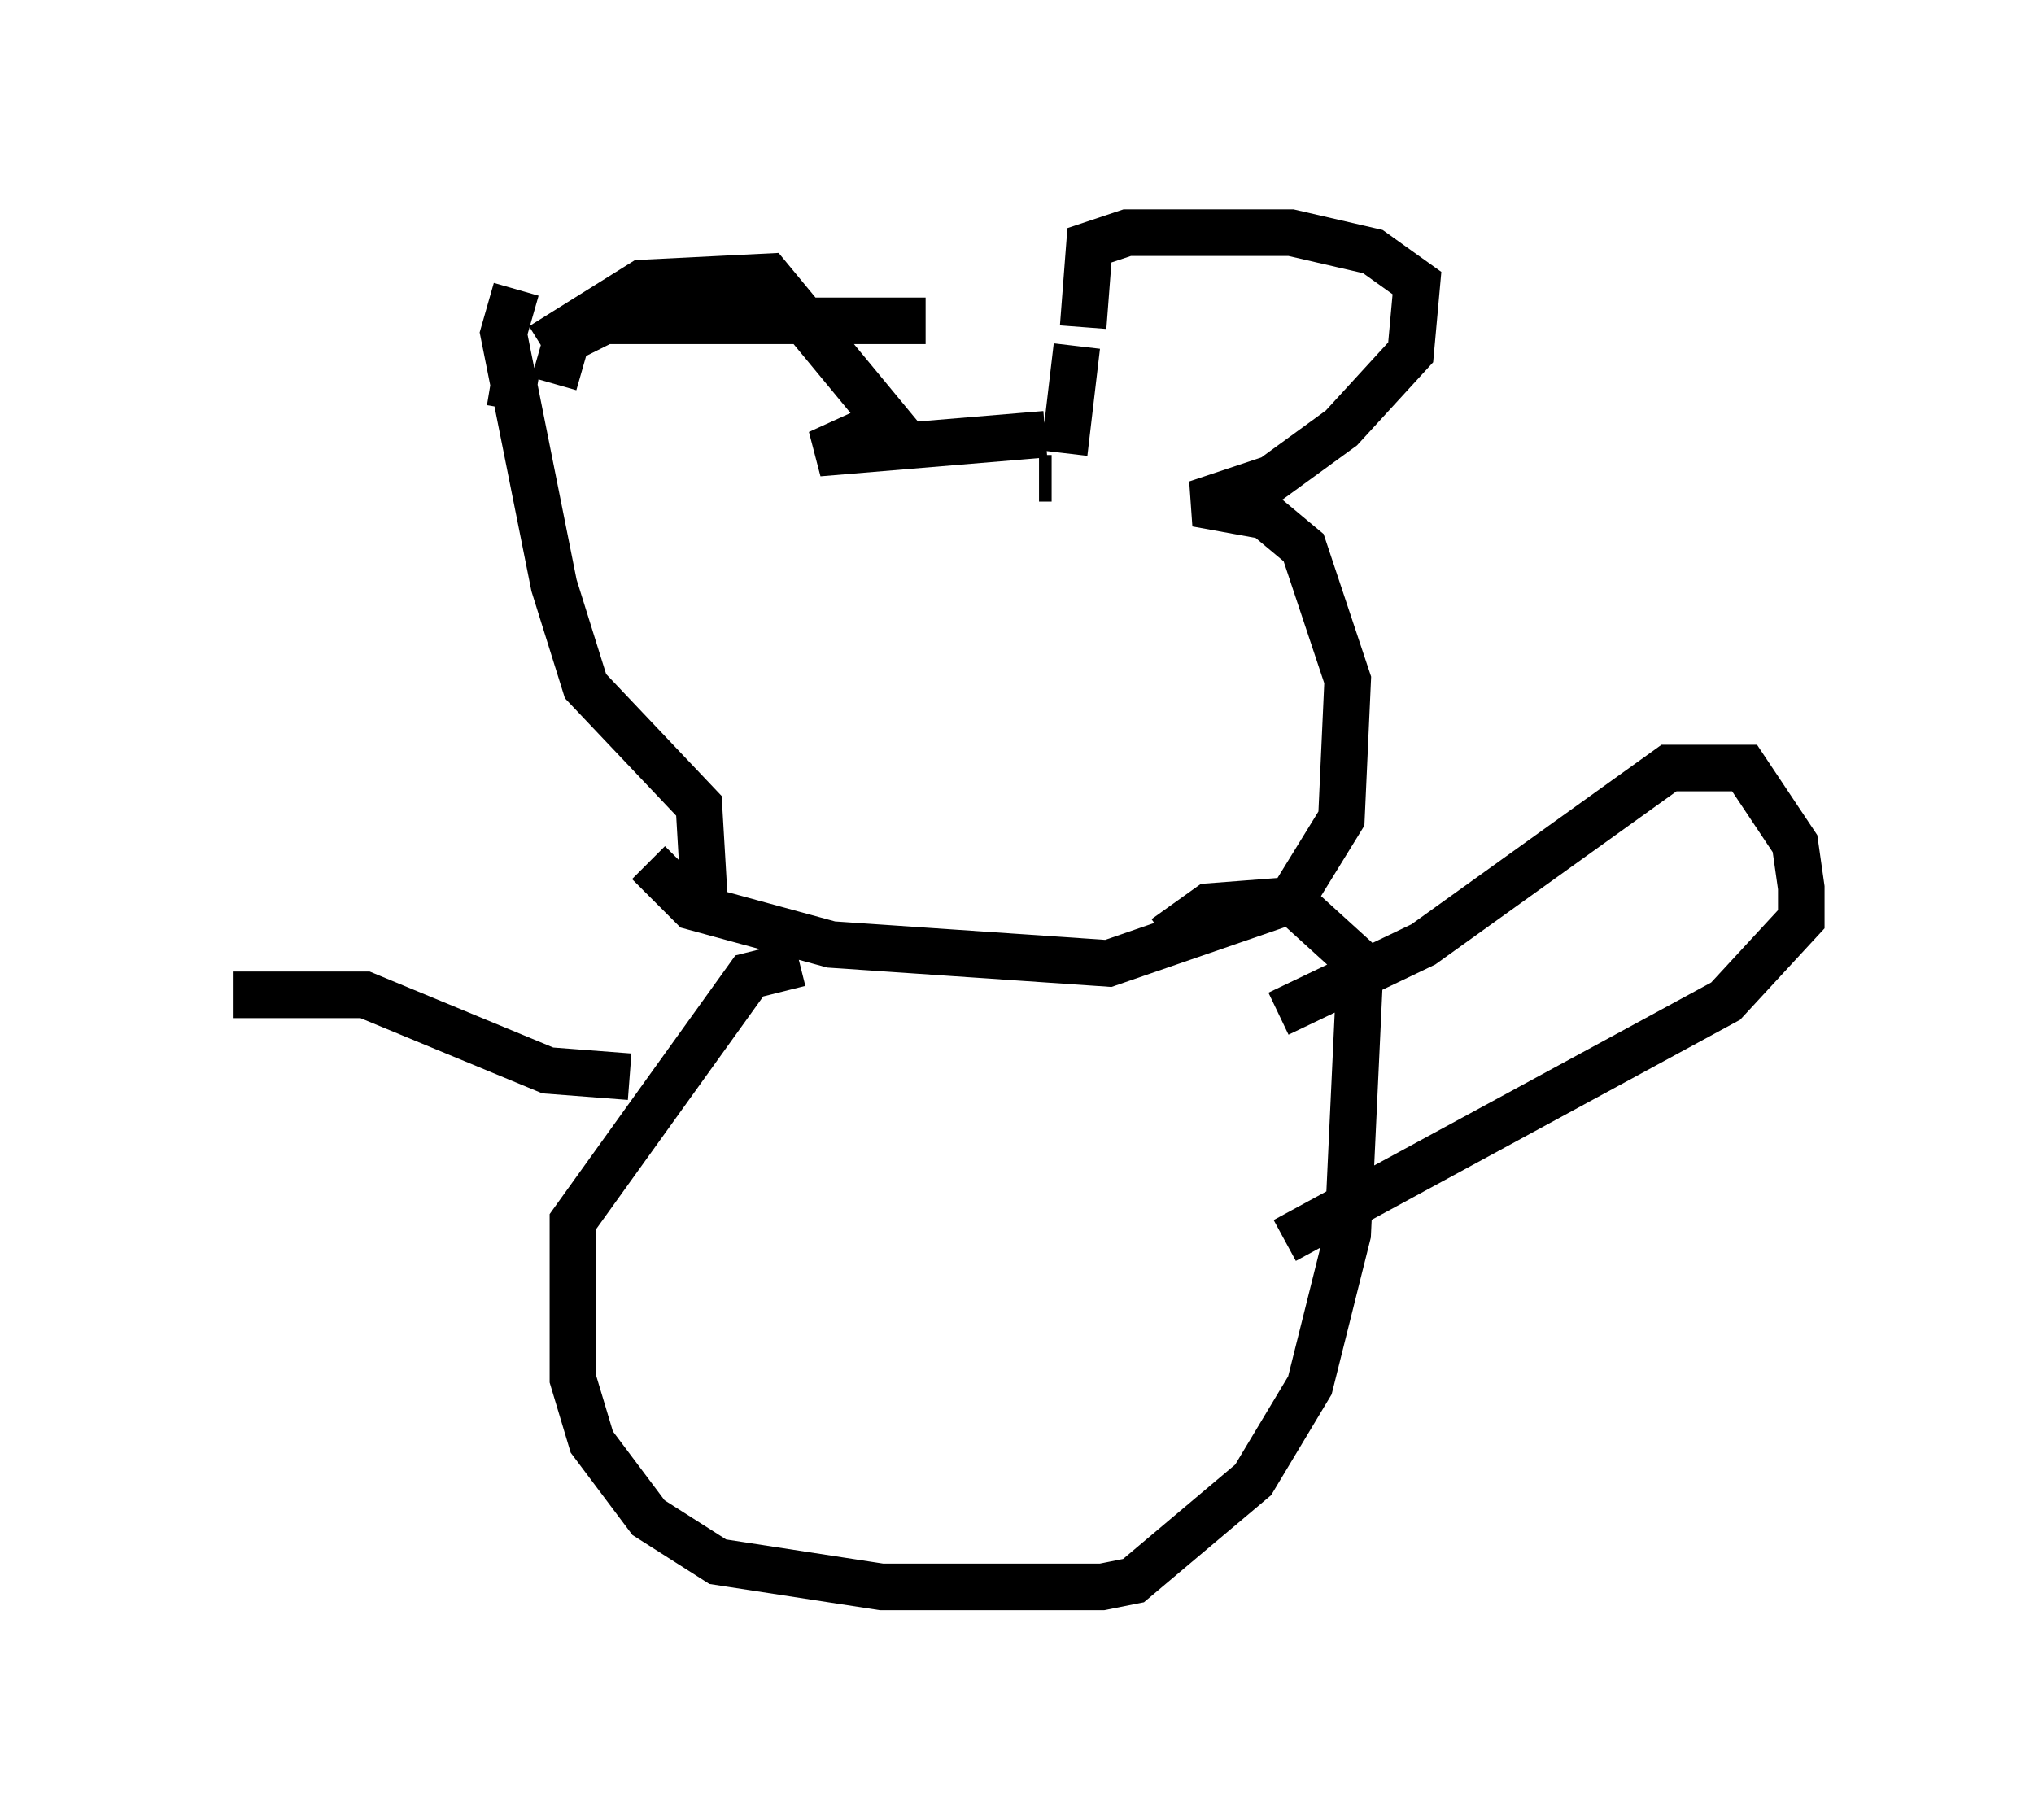 <?xml version="1.0" encoding="utf-8" ?>
<svg baseProfile="full" height="39.093" version="1.1" width="43.694" xmlns="http://www.w3.org/2000/svg" xmlns:ev="http://www.w3.org/2001/xml-events" xmlns:xlink="http://www.w3.org/1999/xlink"><defs /><rect fill="white" height="39.093" width="43.694" x="0" y="0" /><path d="M13.119, 16.637 m0.812, 1.894 l0.947, 0.947 2.977, 0.812 l5.954, 0.406 3.924, -1.353 l1.083, -1.759 0.135, -2.977 l-0.947, -2.842 -0.812, -0.677 l-1.488, -0.271 1.624, -0.541 l1.488, -1.083 1.488, -1.624 l0.135, -1.488 -0.947, -0.677 l-1.759, -0.406 -3.518, 0.0 l-0.812, 0.271 -0.135, 1.759 m-0.135, 0.406 l-0.271, 2.3 m-0.271, 0.541 l-0.271, 0.0 m-2.436, -3.383 l-6.901, 0.0 -0.812, 0.406 l-0.271, 0.947 m10.555, 1.083 l-4.871, 0.406 1.488, -0.677 l-2.571, -3.112 -2.706, 0.135 l-2.165, 1.353 m-0.541, 0.541 l-0.135, 0.812 m0.135, -2.571 l-0.271, 0.947 1.083, 5.413 l0.677, 2.165 2.436, 2.571 l0.135, 2.3 m2.03, 1.083 l-1.083, 0.271 -3.789, 5.277 l0.0, 3.383 0.406, 1.353 l1.218, 1.624 1.488, 0.947 l3.518, 0.541 4.736, 0.0 l0.677, -0.135 2.571, -2.165 l1.218, -2.03 0.812, -3.248 l0.271, -5.819 -1.488, -1.353 l-1.759, 0.135 -0.947, 0.677 m2.436, 1.624 l3.112, -1.488 5.277, -3.789 l1.624, 0.0 1.083, 1.624 l0.135, 0.947 0.0, 0.677 l-1.624, 1.759 -9.472, 5.142 m-14.073, -3.518 l-1.759, -0.135 -3.924, -1.624 l-2.842, 0.0 " fill="none" stroke="black" stroke-width="1" /></svg>